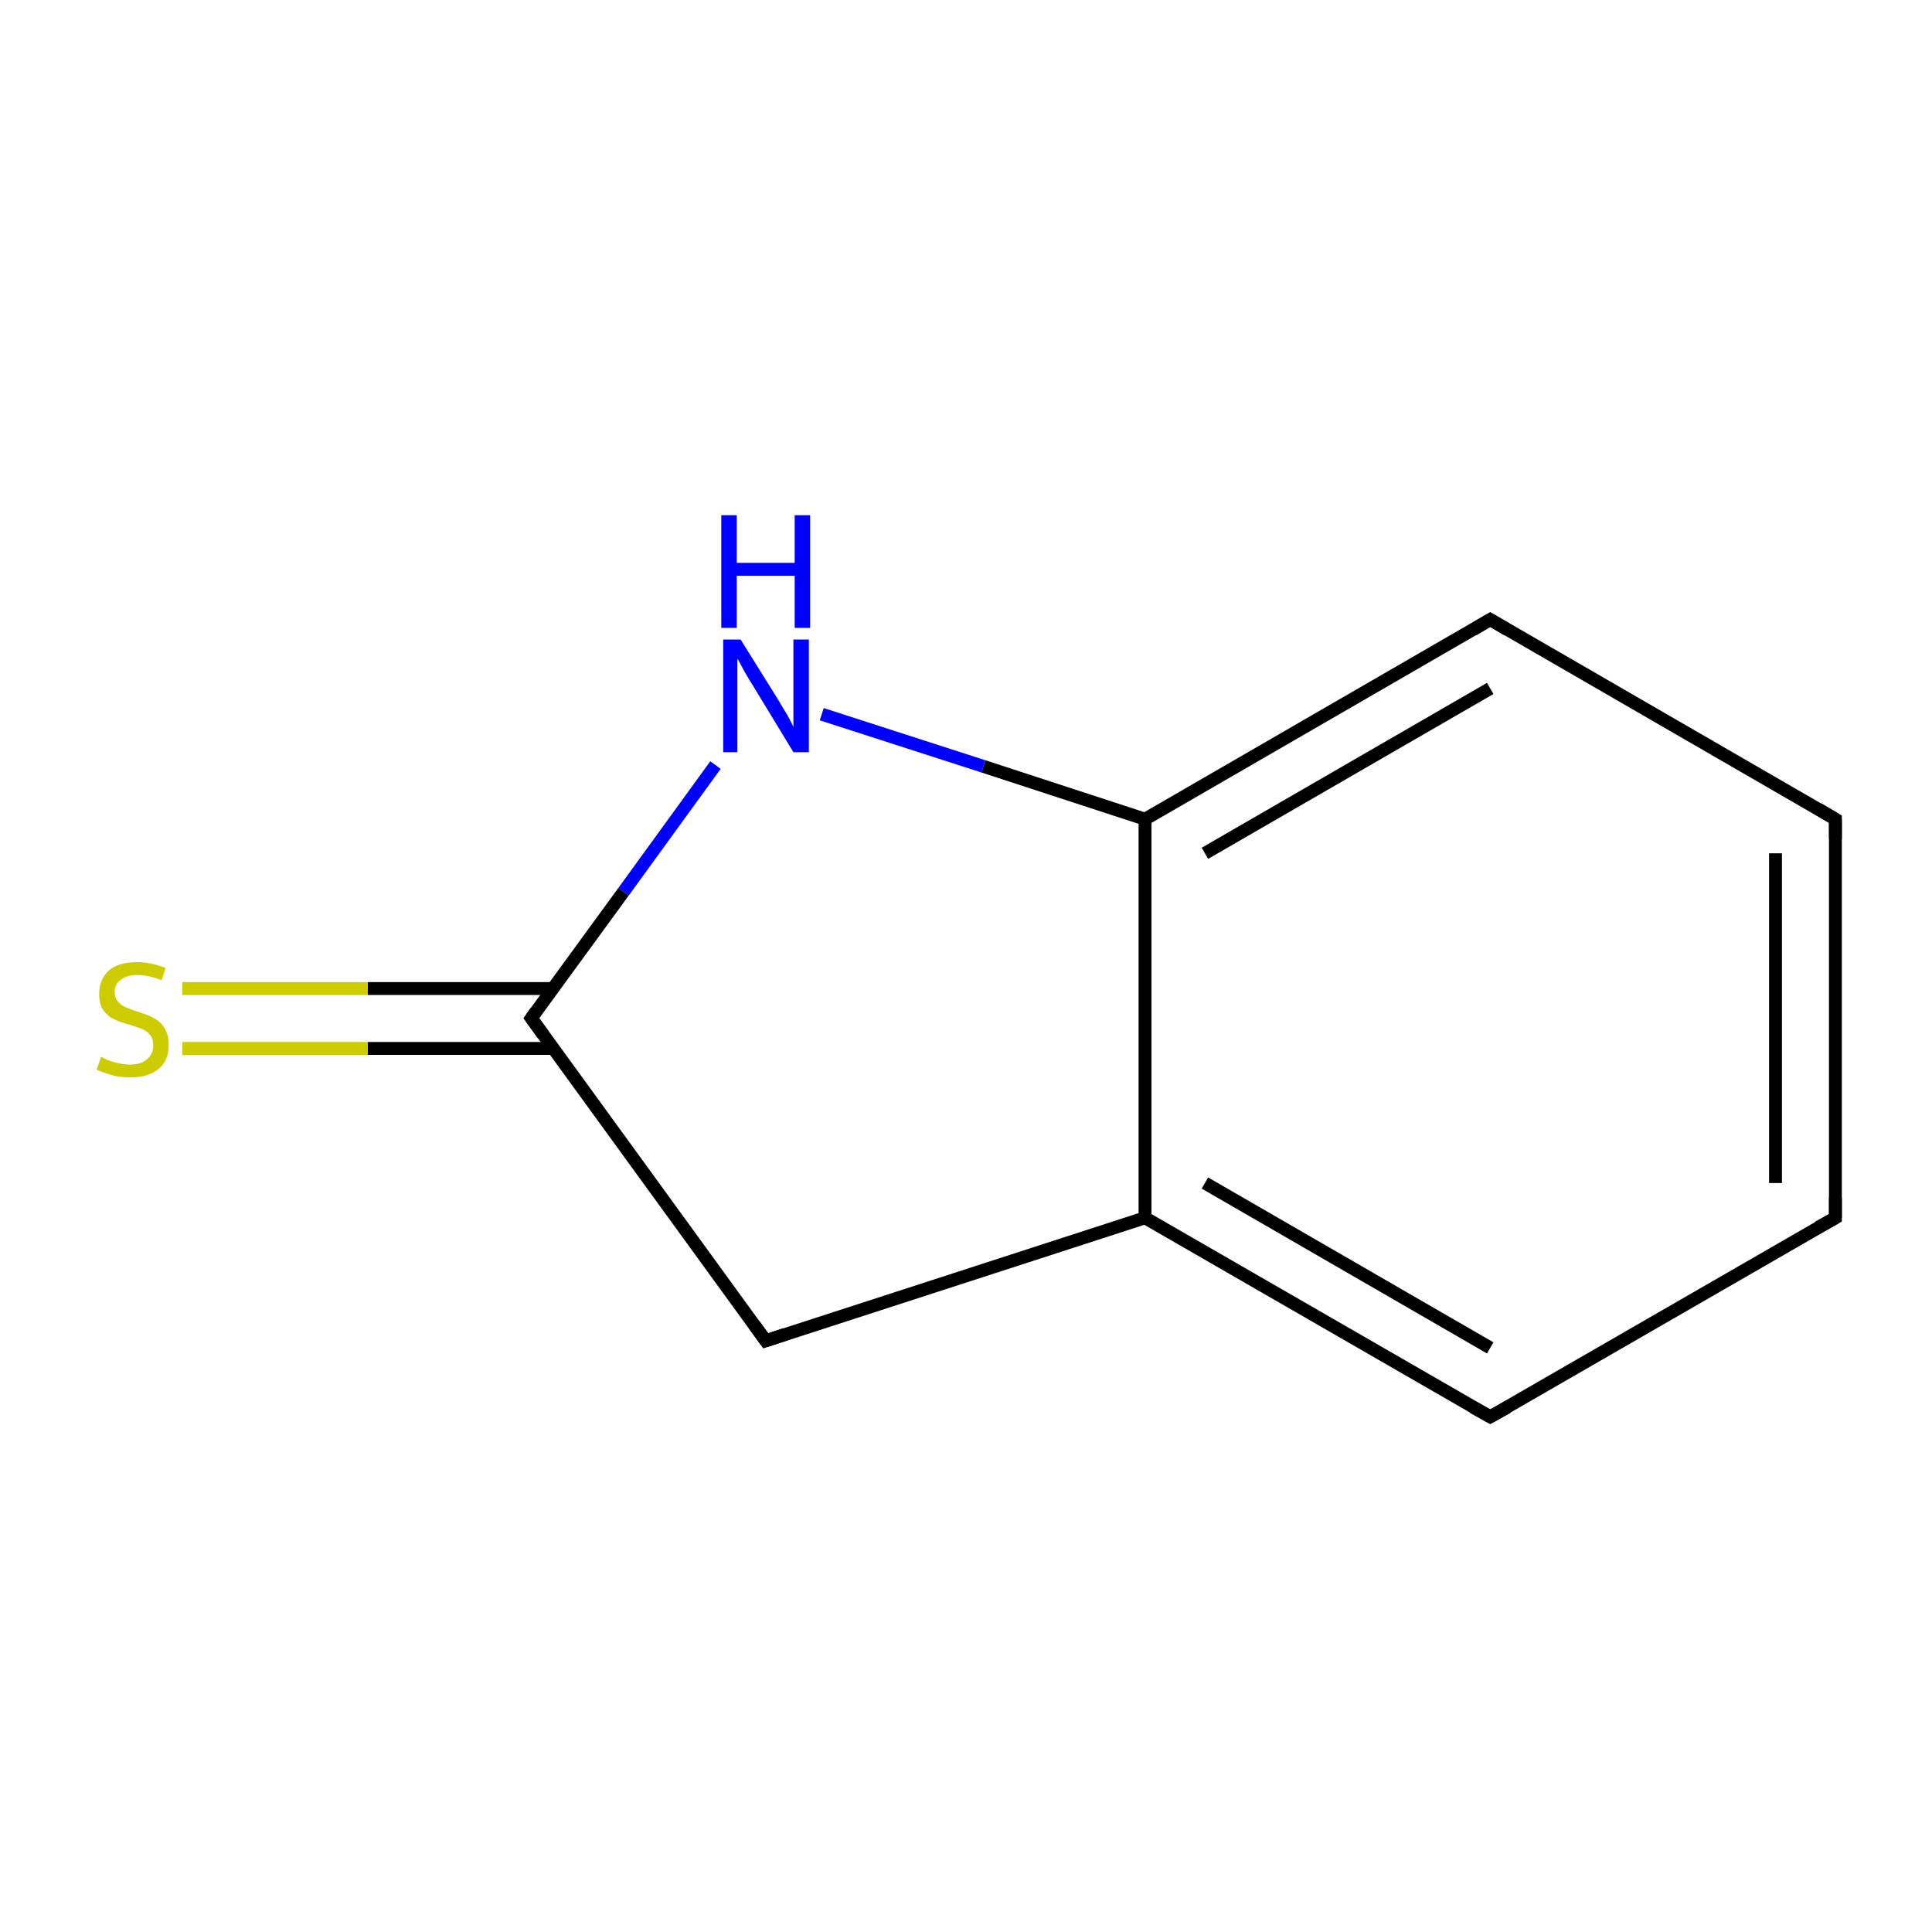 <?xml version='1.0' encoding='iso-8859-1'?>
<svg version='1.1' baseProfile='full'
              xmlns='http://www.w3.org/2000/svg'
                      xmlns:rdkit='http://www.rdkit.org/xml'
                      xmlns:xlink='http://www.w3.org/1999/xlink'
                  xml:space='preserve'
width='300px' height='300px' viewBox='0 0 300 300'>
<!-- END OF HEADER -->
<rect style='opacity:1.0;fill:#FFFFFF;stroke:none' width='300.0' height='300.0' x='0.0' y='0.0'> </rect>
<path class='bond-0 atom-0 atom-1' d='M 118.9,208.2 L 177.8,189.1' style='fill:none;fill-rule:evenodd;stroke:#000000;stroke-width:2.0px;stroke-linecap:butt;stroke-linejoin:miter;stroke-opacity:1' />
<path class='bond-1 atom-1 atom-2' d='M 177.8,189.1 L 231.4,220.0' style='fill:none;fill-rule:evenodd;stroke:#000000;stroke-width:2.0px;stroke-linecap:butt;stroke-linejoin:miter;stroke-opacity:1' />
<path class='bond-1 atom-1 atom-2' d='M 187.1,183.7 L 231.4,209.3' style='fill:none;fill-rule:evenodd;stroke:#000000;stroke-width:2.0px;stroke-linecap:butt;stroke-linejoin:miter;stroke-opacity:1' />
<path class='bond-2 atom-2 atom-3' d='M 231.4,220.0 L 285.0,189.1' style='fill:none;fill-rule:evenodd;stroke:#000000;stroke-width:2.0px;stroke-linecap:butt;stroke-linejoin:miter;stroke-opacity:1' />
<path class='bond-3 atom-3 atom-4' d='M 285.0,189.1 L 285.0,127.2' style='fill:none;fill-rule:evenodd;stroke:#000000;stroke-width:2.0px;stroke-linecap:butt;stroke-linejoin:miter;stroke-opacity:1' />
<path class='bond-3 atom-3 atom-4' d='M 275.7,183.7 L 275.7,132.5' style='fill:none;fill-rule:evenodd;stroke:#000000;stroke-width:2.0px;stroke-linecap:butt;stroke-linejoin:miter;stroke-opacity:1' />
<path class='bond-4 atom-4 atom-5' d='M 285.0,127.2 L 231.4,96.2' style='fill:none;fill-rule:evenodd;stroke:#000000;stroke-width:2.0px;stroke-linecap:butt;stroke-linejoin:miter;stroke-opacity:1' />
<path class='bond-5 atom-5 atom-6' d='M 231.4,96.2 L 177.8,127.2' style='fill:none;fill-rule:evenodd;stroke:#000000;stroke-width:2.0px;stroke-linecap:butt;stroke-linejoin:miter;stroke-opacity:1' />
<path class='bond-5 atom-5 atom-6' d='M 231.4,106.9 L 187.1,132.5' style='fill:none;fill-rule:evenodd;stroke:#000000;stroke-width:2.0px;stroke-linecap:butt;stroke-linejoin:miter;stroke-opacity:1' />
<path class='bond-6 atom-6 atom-7' d='M 177.8,127.2 L 152.7,119.0' style='fill:none;fill-rule:evenodd;stroke:#000000;stroke-width:2.0px;stroke-linecap:butt;stroke-linejoin:miter;stroke-opacity:1' />
<path class='bond-6 atom-6 atom-7' d='M 152.7,119.0 L 127.6,110.9' style='fill:none;fill-rule:evenodd;stroke:#0000FF;stroke-width:2.0px;stroke-linecap:butt;stroke-linejoin:miter;stroke-opacity:1' />
<path class='bond-7 atom-7 atom-8' d='M 111.1,118.8 L 96.8,138.5' style='fill:none;fill-rule:evenodd;stroke:#0000FF;stroke-width:2.0px;stroke-linecap:butt;stroke-linejoin:miter;stroke-opacity:1' />
<path class='bond-7 atom-7 atom-8' d='M 96.8,138.5 L 82.5,158.1' style='fill:none;fill-rule:evenodd;stroke:#000000;stroke-width:2.0px;stroke-linecap:butt;stroke-linejoin:miter;stroke-opacity:1' />
<path class='bond-8 atom-8 atom-9' d='M 85.9,153.5 L 57.1,153.5' style='fill:none;fill-rule:evenodd;stroke:#000000;stroke-width:2.0px;stroke-linecap:butt;stroke-linejoin:miter;stroke-opacity:1' />
<path class='bond-8 atom-8 atom-9' d='M 57.1,153.5 L 28.3,153.5' style='fill:none;fill-rule:evenodd;stroke:#CCCC00;stroke-width:2.0px;stroke-linecap:butt;stroke-linejoin:miter;stroke-opacity:1' />
<path class='bond-8 atom-8 atom-9' d='M 85.9,162.8 L 57.1,162.8' style='fill:none;fill-rule:evenodd;stroke:#000000;stroke-width:2.0px;stroke-linecap:butt;stroke-linejoin:miter;stroke-opacity:1' />
<path class='bond-8 atom-8 atom-9' d='M 57.1,162.8 L 28.3,162.8' style='fill:none;fill-rule:evenodd;stroke:#CCCC00;stroke-width:2.0px;stroke-linecap:butt;stroke-linejoin:miter;stroke-opacity:1' />
<path class='bond-9 atom-8 atom-0' d='M 82.5,158.1 L 118.9,208.2' style='fill:none;fill-rule:evenodd;stroke:#000000;stroke-width:2.0px;stroke-linecap:butt;stroke-linejoin:miter;stroke-opacity:1' />
<path class='bond-10 atom-6 atom-1' d='M 177.8,127.2 L 177.8,189.1' style='fill:none;fill-rule:evenodd;stroke:#000000;stroke-width:2.0px;stroke-linecap:butt;stroke-linejoin:miter;stroke-opacity:1' />
<path d='M 121.9,207.2 L 118.9,208.2 L 117.1,205.7' style='fill:none;stroke:#000000;stroke-width:2.0px;stroke-linecap:butt;stroke-linejoin:miter;stroke-miterlimit:10;stroke-opacity:1;' />
<path d='M 228.7,218.5 L 231.4,220.0 L 234.1,218.5' style='fill:none;stroke:#000000;stroke-width:2.0px;stroke-linecap:butt;stroke-linejoin:miter;stroke-miterlimit:10;stroke-opacity:1;' />
<path d='M 282.3,190.6 L 285.0,189.1 L 285.0,186.0' style='fill:none;stroke:#000000;stroke-width:2.0px;stroke-linecap:butt;stroke-linejoin:miter;stroke-miterlimit:10;stroke-opacity:1;' />
<path d='M 285.0,130.3 L 285.0,127.2 L 282.3,125.6' style='fill:none;stroke:#000000;stroke-width:2.0px;stroke-linecap:butt;stroke-linejoin:miter;stroke-miterlimit:10;stroke-opacity:1;' />
<path d='M 234.1,97.8 L 231.4,96.2 L 228.7,97.8' style='fill:none;stroke:#000000;stroke-width:2.0px;stroke-linecap:butt;stroke-linejoin:miter;stroke-miterlimit:10;stroke-opacity:1;' />
<path d='M 83.2,157.1 L 82.5,158.1 L 84.3,160.6' style='fill:none;stroke:#000000;stroke-width:2.0px;stroke-linecap:butt;stroke-linejoin:miter;stroke-miterlimit:10;stroke-opacity:1;' />
<path class='atom-7' d='M 115.0 99.3
L 120.8 108.6
Q 121.3 109.5, 122.3 111.1
Q 123.2 112.8, 123.2 112.9
L 123.2 99.3
L 125.6 99.3
L 125.6 116.8
L 123.2 116.8
L 117.0 106.6
Q 116.3 105.5, 115.5 104.1
Q 114.8 102.7, 114.5 102.3
L 114.5 116.8
L 112.3 116.8
L 112.3 99.3
L 115.0 99.3
' fill='#0000FF'/>
<path class='atom-7' d='M 112.0 80.0
L 114.4 80.0
L 114.4 87.4
L 123.4 87.4
L 123.4 80.0
L 125.8 80.0
L 125.8 97.5
L 123.4 97.5
L 123.4 89.4
L 114.4 89.4
L 114.4 97.5
L 112.0 97.5
L 112.0 80.0
' fill='#0000FF'/>
<path class='atom-9' d='M 15.7 164.1
Q 15.9 164.2, 16.7 164.6
Q 17.5 164.9, 18.4 165.1
Q 19.3 165.3, 20.2 165.3
Q 21.9 165.3, 22.8 164.5
Q 23.8 163.7, 23.8 162.3
Q 23.8 161.3, 23.3 160.7
Q 22.8 160.1, 22.1 159.8
Q 21.3 159.5, 20.1 159.1
Q 18.5 158.7, 17.6 158.2
Q 16.7 157.8, 16.0 156.8
Q 15.4 155.9, 15.4 154.3
Q 15.4 152.1, 16.9 150.7
Q 18.4 149.4, 21.3 149.4
Q 23.4 149.4, 25.7 150.3
L 25.1 152.2
Q 23.0 151.4, 21.4 151.4
Q 19.7 151.4, 18.8 152.1
Q 17.8 152.8, 17.8 154.0
Q 17.8 154.9, 18.3 155.5
Q 18.8 156.1, 19.5 156.4
Q 20.2 156.7, 21.4 157.1
Q 23.0 157.6, 23.9 158.1
Q 24.9 158.6, 25.5 159.6
Q 26.2 160.6, 26.2 162.3
Q 26.2 164.7, 24.6 166.0
Q 23.0 167.3, 20.3 167.3
Q 18.7 167.3, 17.6 167.0
Q 16.4 166.7, 15.0 166.1
L 15.7 164.1
' fill='#CCCC00'/>
</svg>
